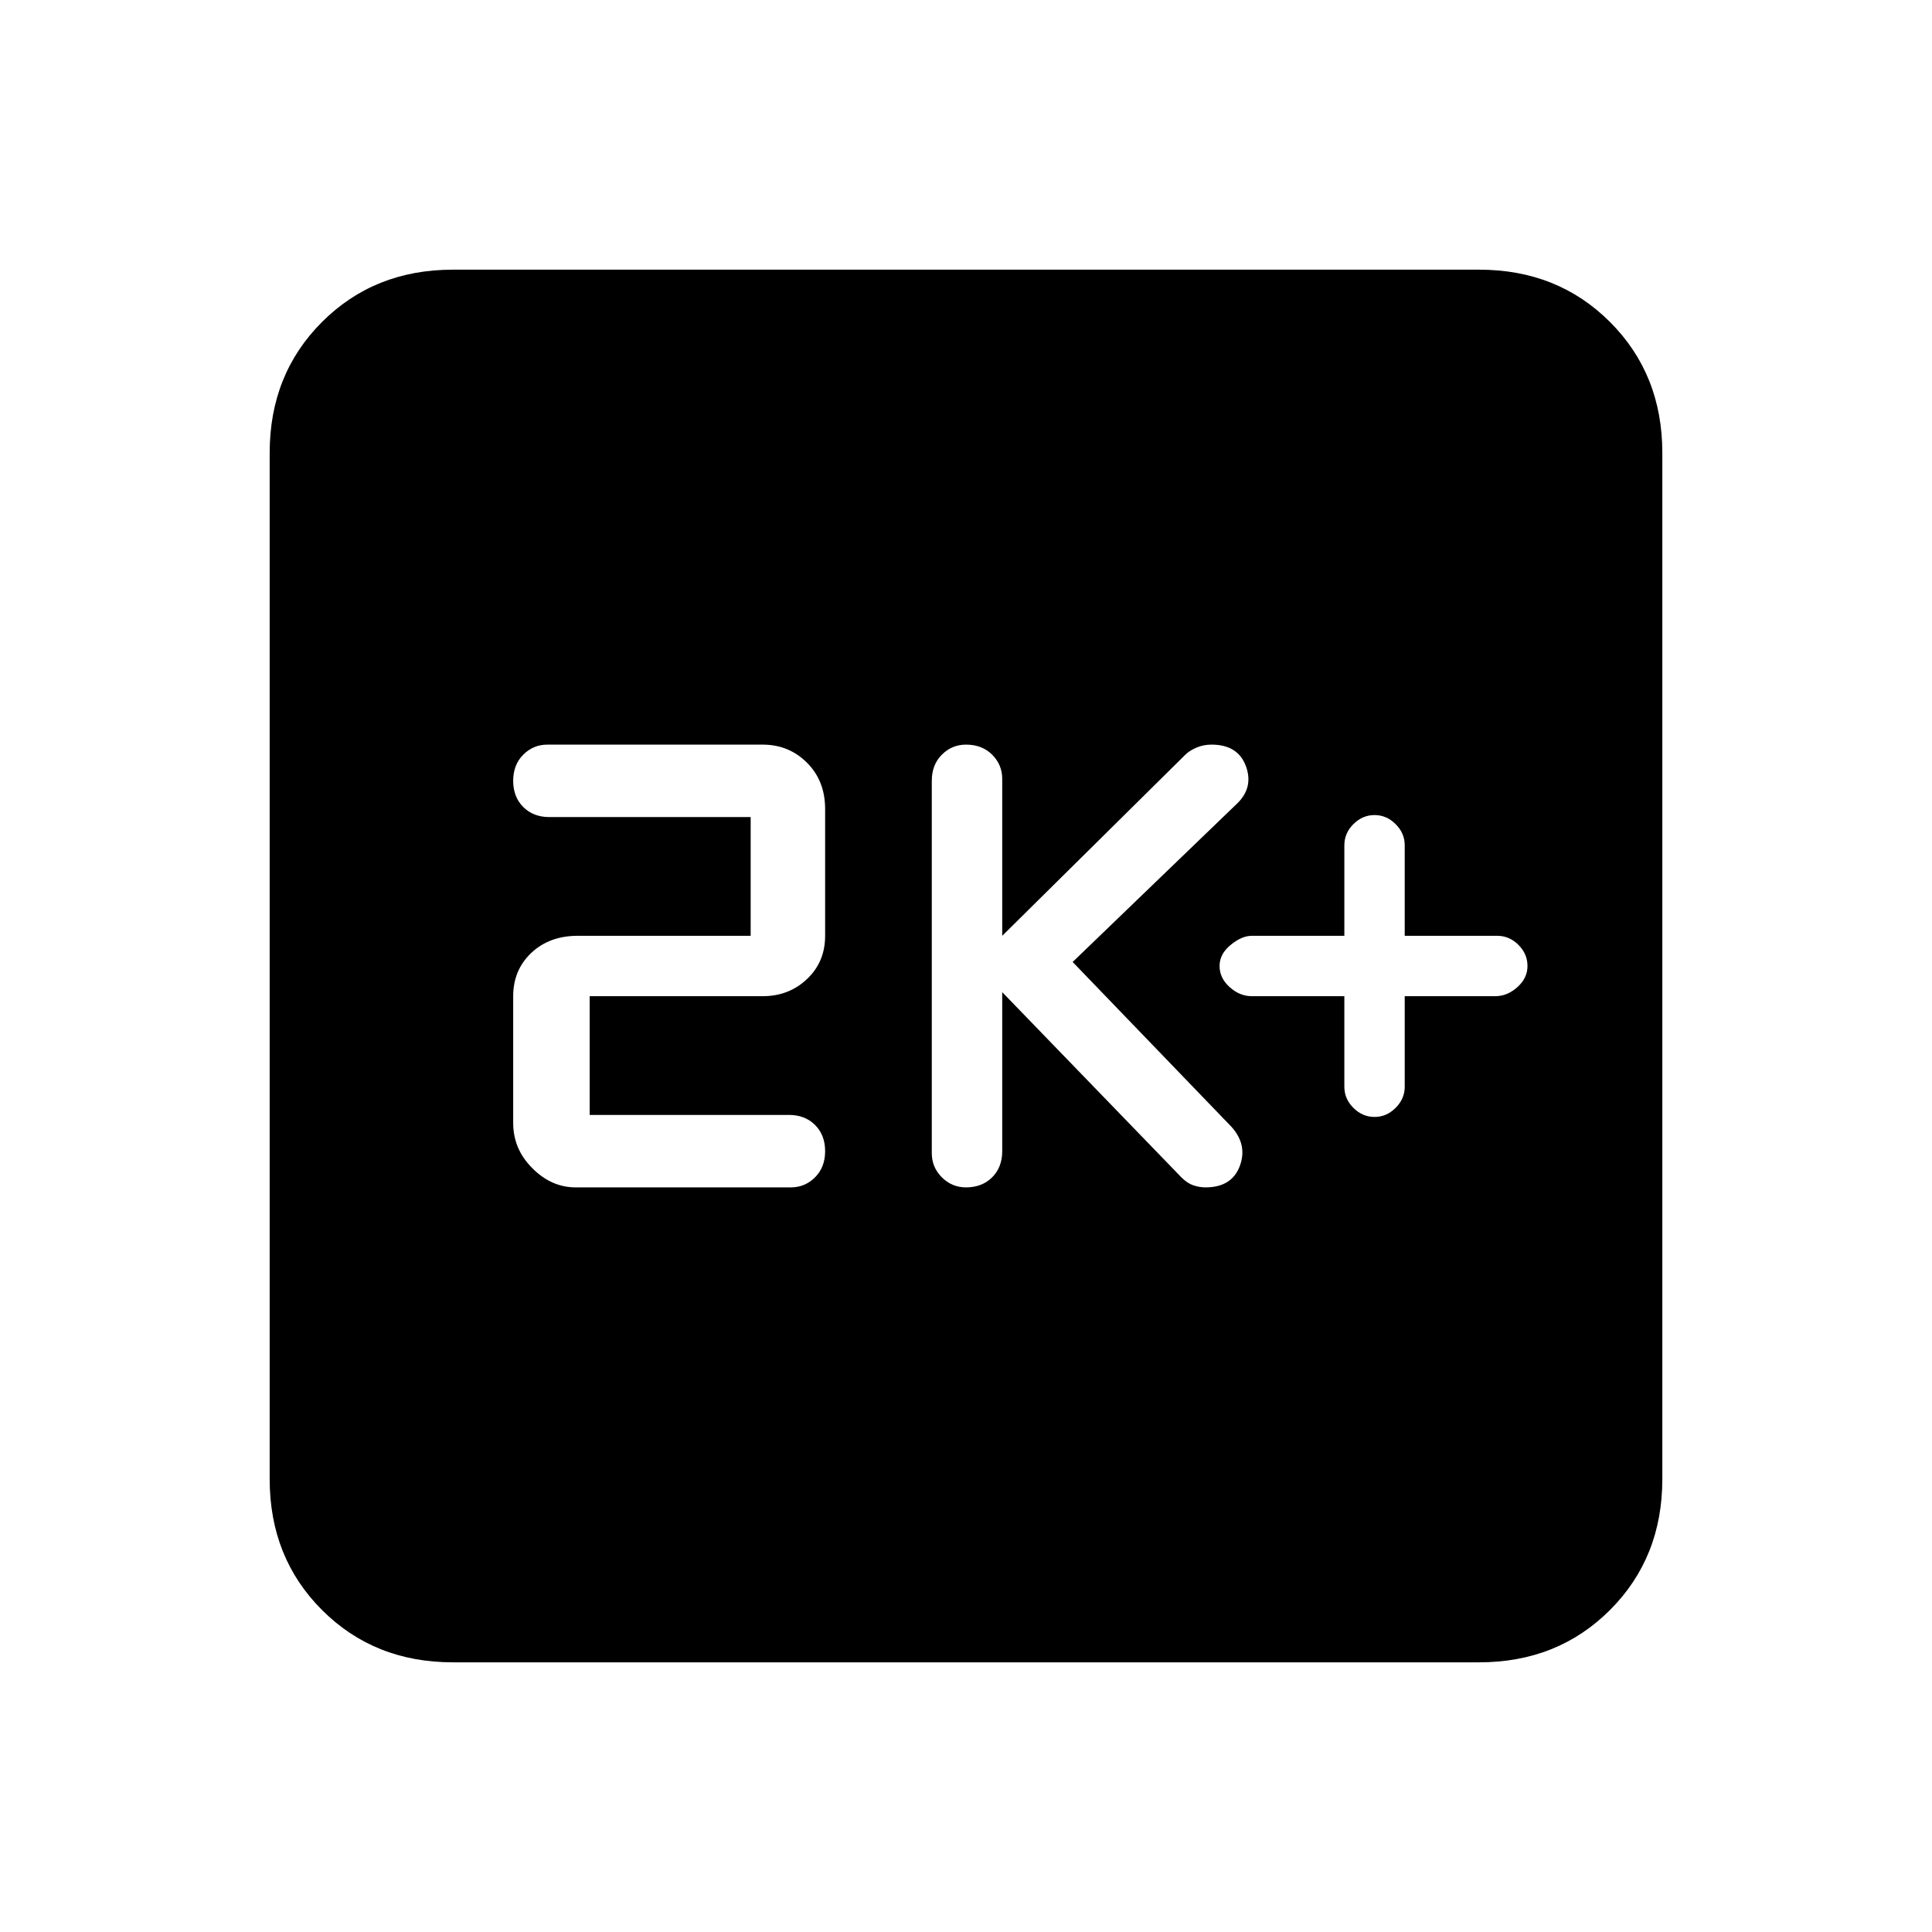 <svg xmlns="http://www.w3.org/2000/svg" height="24" width="24"><path d="M17.075 13.875q.15 0 .262-.113.113-.112.113-.262v-1.125h1.125q.15 0 .275-.113.125-.112.125-.262 0-.15-.112-.262-.113-.113-.263-.113h-1.15V10.5q0-.15-.113-.262-.112-.113-.262-.113-.15 0-.263.113-.112.112-.112.262v1.125h-1.15q-.125 0-.262.113-.138.112-.138.262 0 .15.125.262.125.113.275.113h1.15V13.5q0 .15.112.262.113.113.263.113ZM12 14.75q.2 0 .325-.125t.125-.325v-1.975l2.225 2.3q.075.075.15.1.075.025.15.025.325 0 .425-.262.1-.263-.1-.488l-1.975-2.05 2.05-1.975q.2-.2.1-.463-.1-.262-.425-.262-.1 0-.187.037-.088.038-.138.088l-2.275 2.25v-1.95q0-.175-.125-.3T12 9.25q-.175 0-.3.125t-.125.325v4.625q0 .175.125.3t.3.125Zm-4.85 0h2.675q.175 0 .3-.125t.125-.325q0-.2-.125-.325T9.8 13.85H7.325v-1.475h2.15q.325 0 .55-.213.225-.212.225-.537V10.05q0-.35-.225-.575-.225-.225-.55-.225H6.8q-.175 0-.3.125t-.125.325q0 .2.125.325t.325.125h2.5v1.475h-2.15q-.35 0-.575.212-.225.213-.225.538v1.575q0 .325.238.562.237.238.537.238Zm-1.525 5.9Q4.65 20.65 4 20t-.65-1.625V5.625Q3.35 4.65 4 4t1.625-.65h12.75q.975 0 1.625.65t.65 1.625v12.75q0 .975-.65 1.625t-1.625.65Z"/></svg>